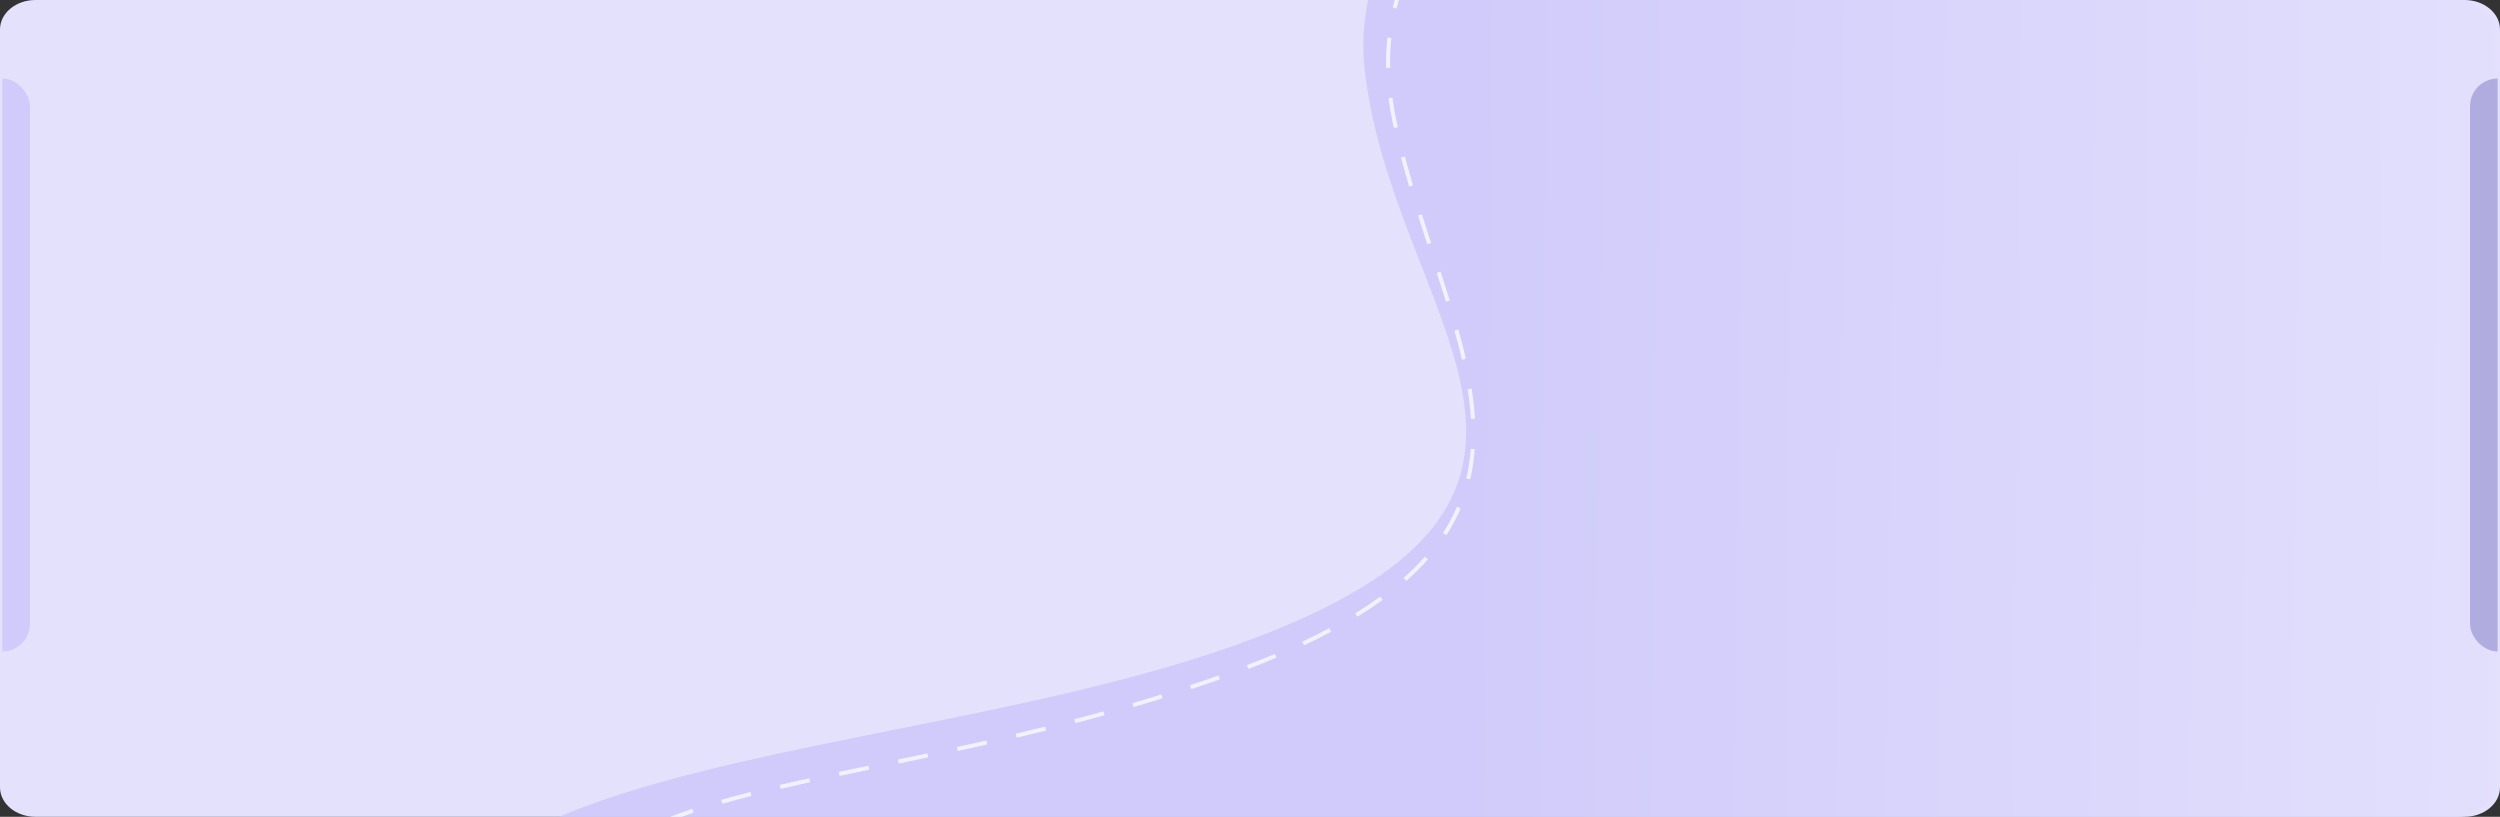 <svg xmlns="http://www.w3.org/2000/svg" xmlns:xlink="http://www.w3.org/1999/xlink" width="1242.324" height="405.885" viewBox="0 0 1242.324 405.885">
  <rect x="0" y="0" width="1242.324" height="405.885" fill="#333333" stroke="none"/>
  <defs>
    <clipPath id="clip-path">
      <rect id="Rectángulo_377901" data-name="Rectángulo 377901" width="1240" height="405.885" rx="20" transform="translate(-22.675 83.115)" fill="#cac5f9"/>
    </clipPath>
    <linearGradient id="linear-gradient" x1="0.47" y1="0.448" x2="-0.006" y2="0.445" gradientUnits="objectBoundingBox">
      <stop offset="0" stop-color="#d0cbfa"/>
      <stop offset="1" stop-color="#e4e1fd"/>
    </linearGradient>
  </defs>
  <g id="Grupo_1073373" data-name="Grupo 1073373" transform="translate(1242.324 489) rotate(180)">
    <path id="Trazado_610212" data-name="Trazado 610212" d="M17.622,405.885H1224.7c9.732,0,17.622-6.548,17.622-14.626V14.626c0-8.078-7.89-14.626-17.622-14.626H17.622C7.889,0,0,6.548,0,14.626V391.259C0,399.337,7.889,405.885,17.622,405.885Z" transform="translate(1242.324 489) rotate(180)" fill="#e4e1fd"/>
    <g id="Enmascarar_grupo_154360" data-name="Enmascarar grupo 154360" transform="translate(23.838)" clip-path="url(#clip-path)">
      <path id="Trazado_610360" data-name="Trazado 610360" d="M338.7,800.161S557.345,659.3,544.515,535.74,409.848,324.066,598.34,252.287,1103.376,201.411,992.307,13.9-41.707,69.044-41.707,69.044V654.759Z" transform="translate(-4.062 -80.086)" fill="url(#linear-gradient)"/>
      <path id="Trazado_610697" data-name="Trazado 610697" d="M218.132,515.485s119.658-28.4,95.678-142.667S205.347,166.135,397.622,97.573,763.68,53.851,716.063-66.382" transform="translate(211.72 55.948)" fill="none" stroke="#f2f2fe" stroke-width="2" stroke-dasharray="15"/>
      <g id="Grupo_1074307" data-name="Grupo 1074307" transform="translate(0 65.258)">
        <rect id="Rectángulo_378234" data-name="Rectángulo 378234" width="27.472" height="284.718" rx="13.736" transform="translate(1203.589 100)" fill="#d0cbfa"/>
        <rect id="Rectángulo_378235" data-name="Rectángulo 378235" width="27.472" height="284.718" rx="13.736" transform="translate(-36.411 100)" fill="#b1ace0"/>
      </g>
    </g>
  </g>
</svg>

